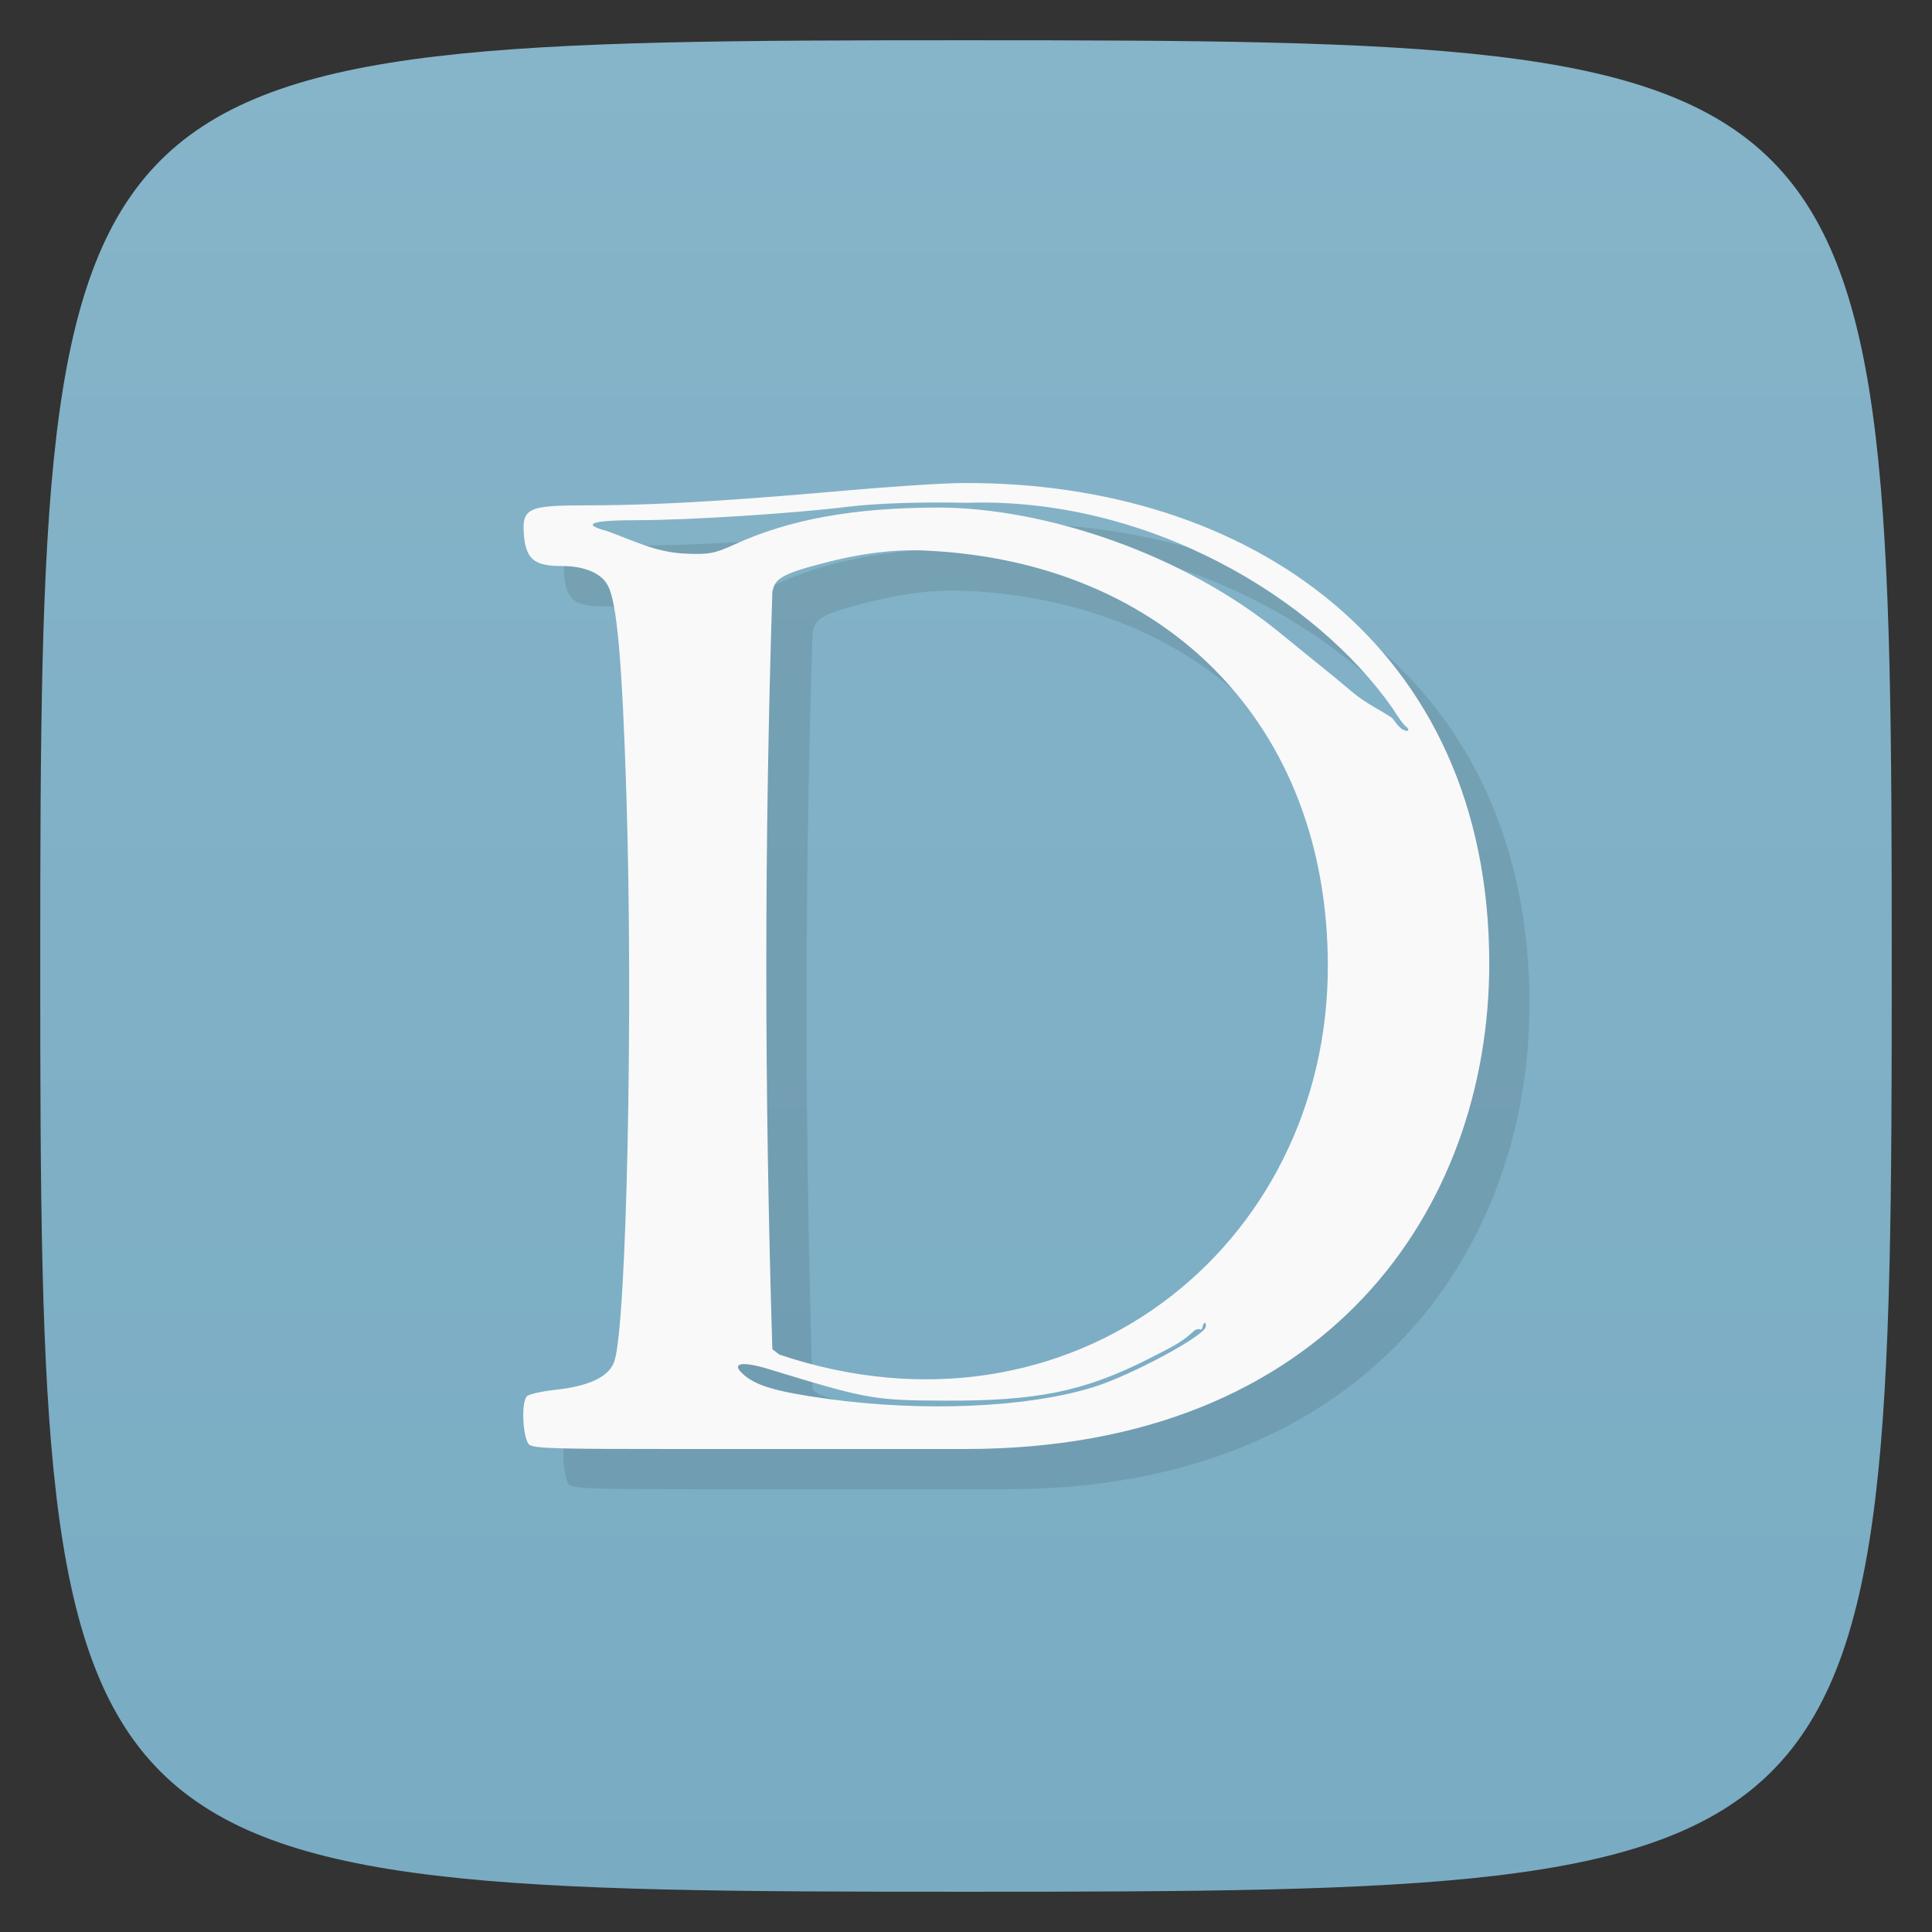 <svg viewBox="0 0 48 48" xmlns="http://www.w3.org/2000/svg" xmlns:xlink="http://www.w3.org/1999/xlink">
  <rect x="0" y="0" width="48" height="48" fill="#333333" stroke="none"/>
  <linearGradient id="a" gradientTransform="matrix(0 -1 1 0 -0 48)" gradientUnits="userSpaceOnUse" x1="1" x2="47">
    <stop offset="0" stop-color="#79acc3"/>
    <stop offset="1" stop-color="#86b4c9"/>
  </linearGradient>
  <path d="m47 24c0 22.703-.297 23-23 23-22.703 0-23-.297-23-23 0-22.703.297-23 23-23 22.703 0 23 .297 23 23z" fill="url(#a)"/>
  <path d="m24 12c-.625.001-1.992.102-2.912.182-2.145.186-4.326.369-6.438.373-1.512.003-1.691.039-1.619.781.058.597.306.727.951.727.547 0 .98.18 1.133.492.227.426.354 1.918.457 5.18.171 5.395.008 13.09-.293 14.07-.125.395-.613.633-1.492.727-.352.039-.668.113-.695.168-.145.199-.082 1.066.066 1.191.109.102.842.109 3.578.109h7.264c9 0 13.01-6 13.01-12.06 0-7.939-6.01-11.954-13.01-11.939m0 .492c4.525-.159 8.704 2.37 10.615 5.115.129.211.273.41.332.445.043.039.066.082.043.105-.207.007-.326-.264-.402-.326-.294-.198-.629-.35-.939-.605-.638-.538-1.248-1.017-1.789-1.463-2.468-2.037-5.929-3.144-8.512-3.154-2.129 0-3.741.296-5.109.926-.475.219-.641.246-1.234.217-.703-.034-1.279-.33-1.914-.559-.656-.172-.398-.27.742-.27 1.285 0 3.887-.168 5.191-.328.77-.095 1.87-.128 2.977-.104zm-1 1.186c5.973.271 10 4.322 10 10.322 0 7-6.406 12.08-13.625 9.654l-.176-.133c-.2-6.521-.2-12.521 0-18.82.066-.313.188-.438 1.332-.727.707-.185 1.575-.337 2.469-.297zm6.932 19.19c.046-.028.037.076.037.086.004.215-1.843 1.211-2.781 1.504-1.64.512-4.224.627-6.633.293-1.259-.174-1.789-.328-2.098-.625-.285-.266-.012-.313.648-.113 2.453.75 2.602.778 4.391.785 2.27.009 3.438-.227 5.02-1.023.75-.378.875-.453 1.133-.688.074-.07.142-.076.184-.059.061.026.045-.128.1-.16z" opacity=".1" transform="translate(.99 1)"/>
  <path d="m24 12c-.625.001-1.992.102-2.912.182-2.145.186-4.326.369-6.438.373-1.512.003-1.691.039-1.619.781.058.597.306.727.951.727.547 0 .98.18 1.133.492.227.426.354 1.918.457 5.18.171 5.395.008 13.09-.293 14.07-.125.395-.613.633-1.492.727-.352.039-.668.113-.695.168-.145.199-.082 1.066.066 1.191.109.102.842.109 3.578.109h7.264c9 0 13.01-6 13.01-12.06 0-7.939-6.01-11.954-13.01-11.939m0 .492c4.525-.159 8.704 2.37 10.615 5.115.129.211.273.41.332.445.043.039.066.082.043.105-.207.007-.326-.264-.402-.326-.294-.198-.629-.35-.939-.605-.638-.538-1.248-1.017-1.789-1.463-2.468-2.037-5.929-3.144-8.512-3.154-2.129 0-3.741.296-5.109.926-.475.219-.641.246-1.234.217-.703-.034-1.279-.33-1.914-.559-.656-.172-.398-.27.742-.27 1.285 0 3.887-.168 5.191-.328.77-.095 1.87-.128 2.977-.104zm-1 1.186c5.973.271 10 4.322 10 10.322 0 7-6.406 12.08-13.625 9.654l-.176-.133c-.2-6.521-.2-12.521 0-18.82.066-.313.188-.438 1.332-.727.707-.185 1.575-.337 2.469-.297zm6.932 19.19c.046-.028.037.076.037.086.004.215-1.843 1.211-2.781 1.504-1.64.512-4.224.627-6.633.293-1.259-.174-1.789-.328-2.098-.625-.285-.266-.012-.313.648-.113 2.453.75 2.602.778 4.391.785 2.27.009 3.438-.227 5.02-1.023.75-.378.875-.453 1.133-.688.074-.07.142-.076.184-.059.061.026.045-.128.1-.16z" fill="#f9f9f9" transform="translate(-.01)"/>
</svg>
